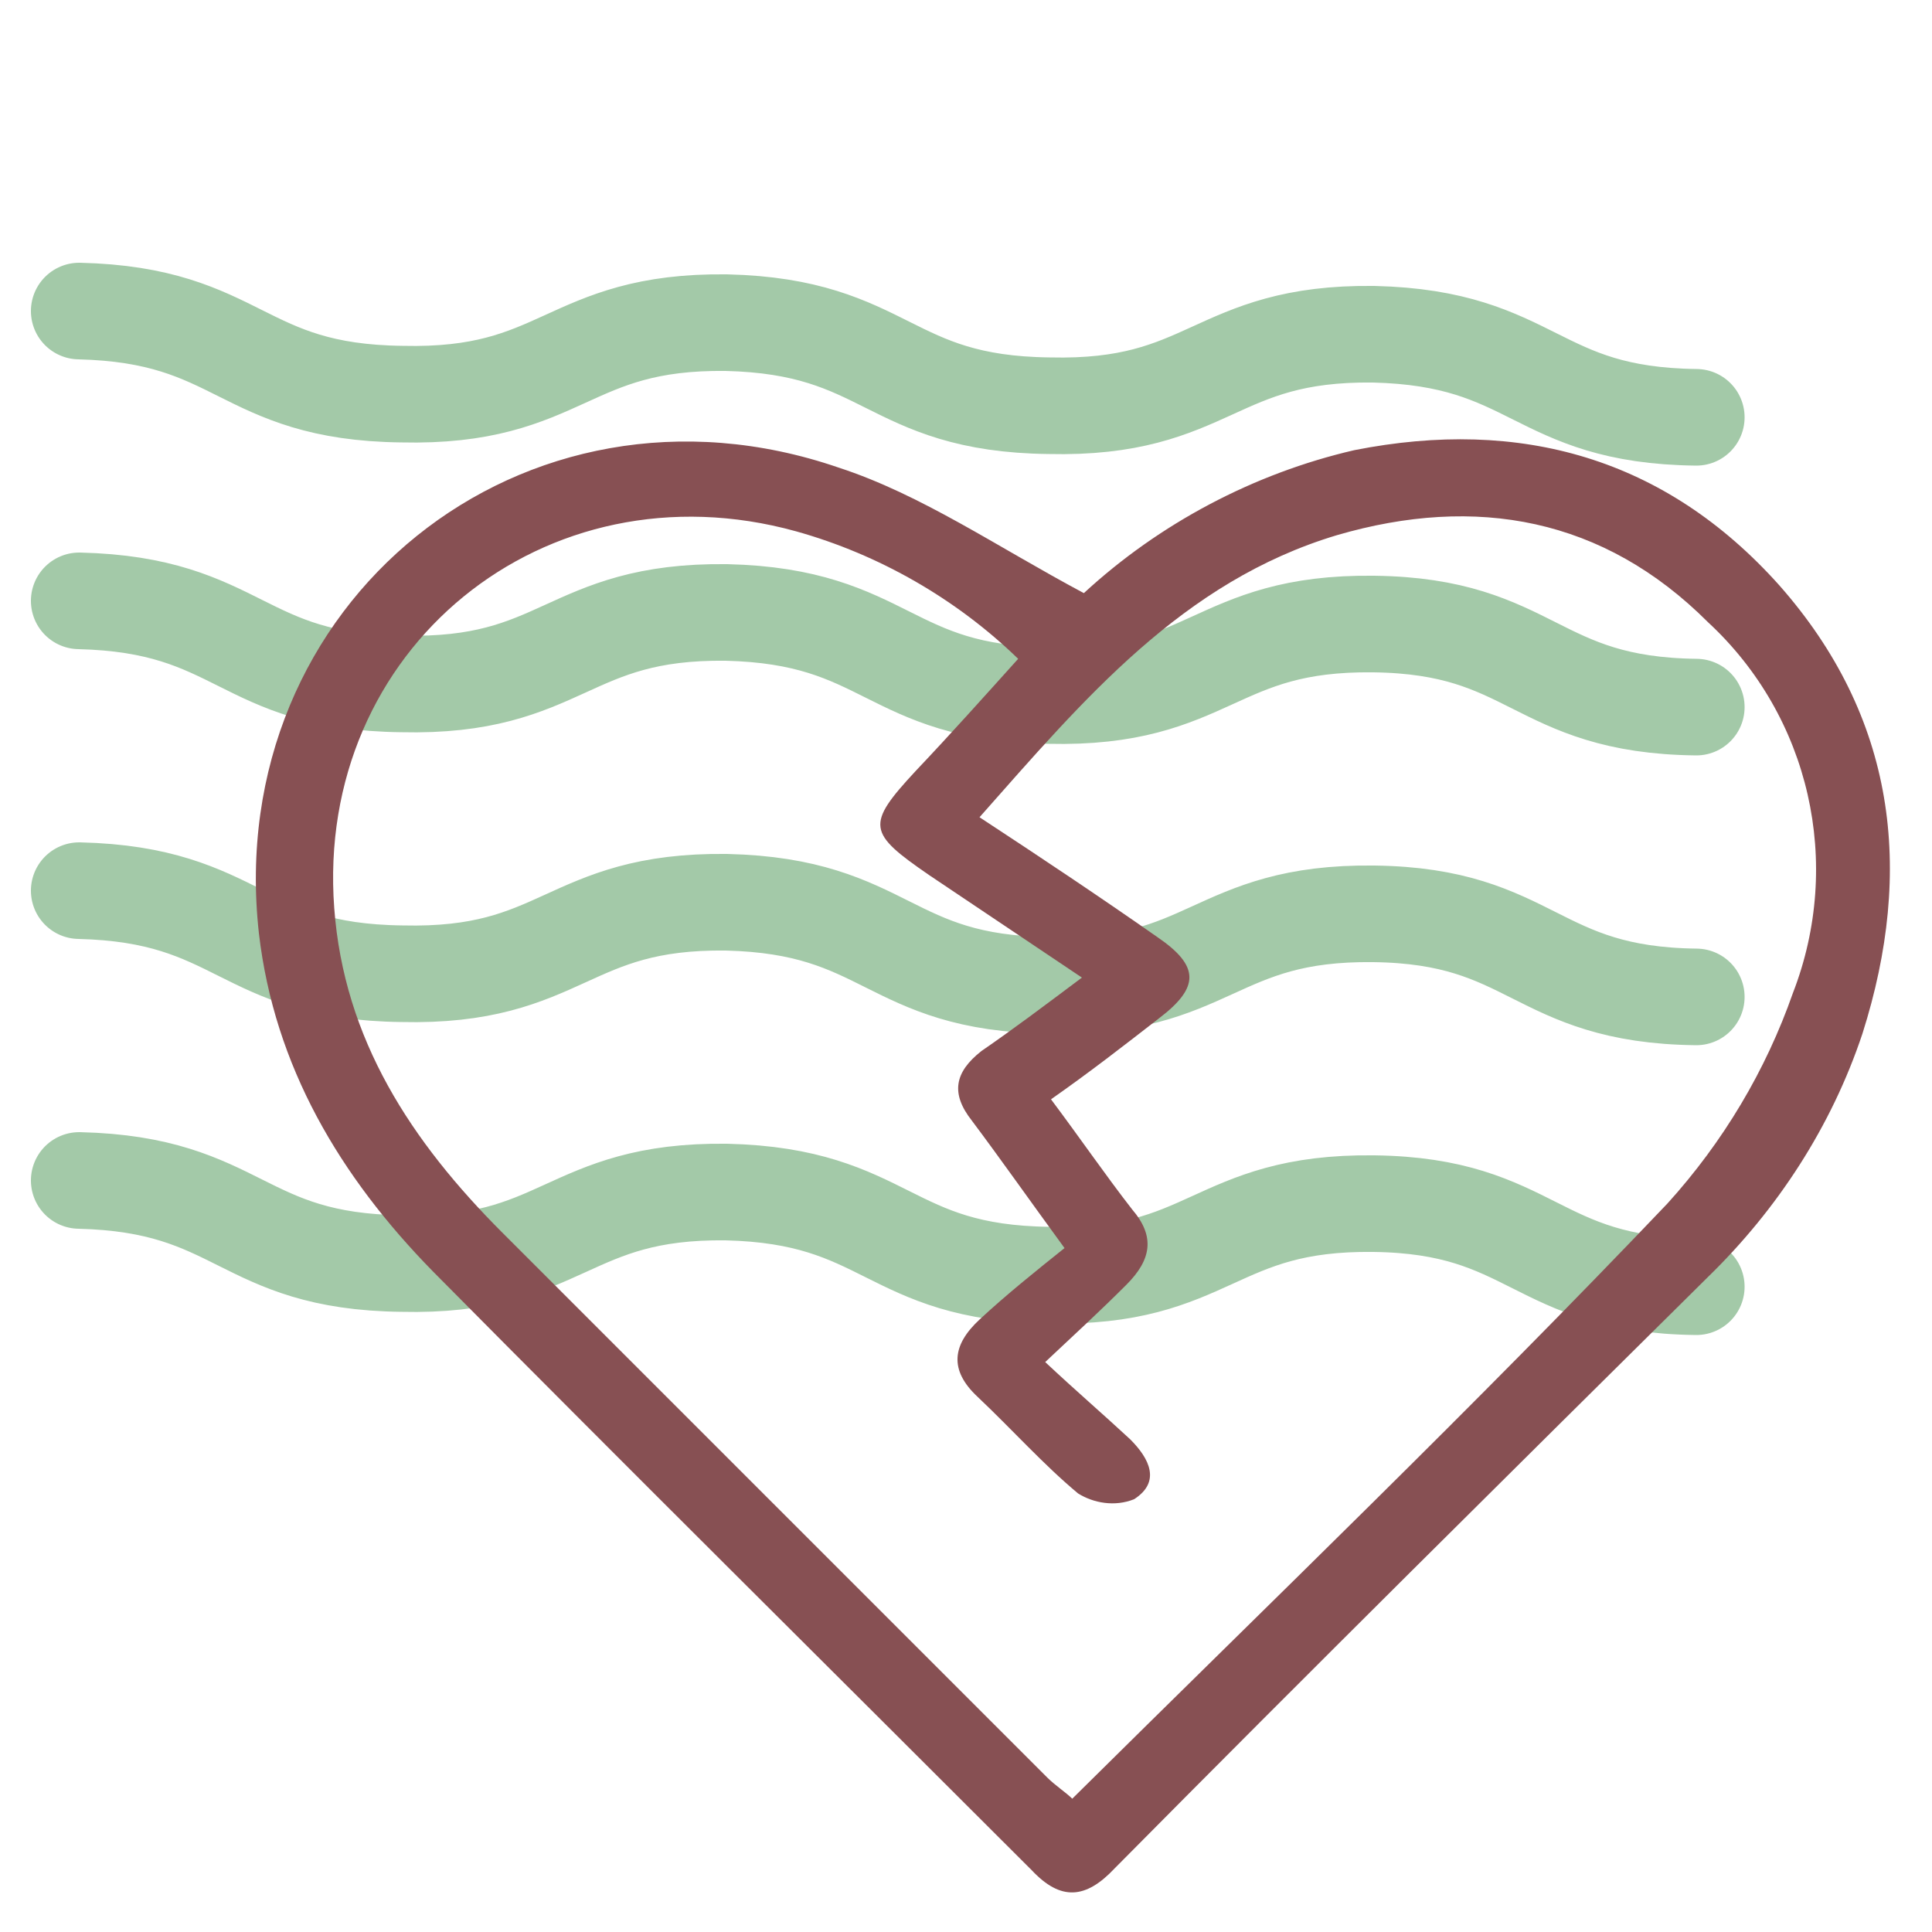 <?xml version="1.0" encoding="utf-8"?>
<!-- Generator: Adobe Illustrator 26.0.1, SVG Export Plug-In . SVG Version: 6.00 Build 0)  -->
<svg version="1.1" id="Layer_1" xmlns="http://www.w3.org/2000/svg" xmlns:xlink="http://www.w3.org/1999/xlink" x="0px" y="0px"
	 viewBox="0 0 100 100" style="enable-background:new 0 0 100 100;" xml:space="preserve">
<style type="text/css">
	.st0{fill:none;stroke:#A3C9A8;stroke-width:5;stroke-linecap:round;stroke-miterlimit:10;}
	.st1{fill:#875053;}
</style>
<g>
	<g>
		<path class="st0" d="M4.1,61.1c8.4,0.2,8.3,4.2,16.7,4.3c8.4,0.2,8.5-3.8,16.8-3.7c8.4,0.2,8.3,4.2,16.7,4.3
			c8.4,0.2,8.5-3.8,16.8-3.7s8.3,4.2,16.7,4.3"/>
	</g>
	<g>
		<path class="st0" d="M4.1,46.1c8.4,0.2,8.3,4.2,16.7,4.3c8.4,0.2,8.5-3.8,16.8-3.7c8.4,0.2,8.3,4.2,16.7,4.3
			c8.4,0.2,8.5-3.8,16.8-3.7s8.3,4.2,16.7,4.3"/>
	</g>
	<g>
		<path class="st0" d="M4.1,31.1c8.4,0.2,8.3,4.2,16.7,4.3c8.4,0.2,8.5-3.8,16.8-3.7c8.4,0.2,8.3,4.2,16.7,4.3
			c8.4,0.2,8.5-3.8,16.8-3.7s8.3,4.2,16.7,4.3"/>
	</g>
	<g>
		<path class="st0" d="M4.1,16.1c8.4,0.2,8.3,4.2,16.7,4.3c8.4,0.2,8.5-3.8,16.8-3.7c8.4,0.2,8.3,4.2,16.7,4.3
			c8.4,0.2,8.5-3.8,16.8-3.7c8.4,0.2,8.3,4.2,16.7,4.3"/>
	</g>
</g>
<path class="st1" d="M56.1,30.7c3.9-3.6,8.8-6.2,14-7.4c8.6-1.7,16.1,0.4,22,7c6,6.8,7,14.7,4.3,23.2c-1.6,4.8-4.4,9.1-8,12.6
	C78.1,76.3,67.8,86.5,57.7,96.7c-1.5,1.6-2.8,1.7-4.3,0.1C43,86.4,32.7,76.2,22.4,65.8c-4.8-4.9-8.2-10.6-9-17.5
	c-1.9-17.1,13.7-29.7,30-24.1C47.7,25.6,51.6,28.3,56.1,30.7z M56,50.6l-7.9-5.3c-3.2-2.2-3.3-2.6-0.7-5.4c1.8-1.9,3.5-3.8,5.3-5.8
	c-3.2-3.1-7.2-5.4-11.5-6.6c-13-3.6-24.9,6.1-23.9,19.5c0.5,6.8,4,12.1,8.7,16.8c9.4,9.4,18.8,18.8,28.2,28.2c0.4,0.4,1,0.8,1.3,1.1
	c10.4-10.3,20.8-20.3,30.8-30.8c2.9-3.2,5.1-6.9,6.5-10.9c2.6-6.7,0.9-14.3-4.4-19.2c-5.4-5.4-12-6.6-19.2-4.5
	c-8,2.4-13.1,8.5-18.5,14.6c3.2,2.1,6.2,4.1,9.2,6.2c2.2,1.5,2.2,2.6,0.1,4.2c-1.8,1.4-3.6,2.8-5.6,4.2c1.5,2,2.8,3.9,4.2,5.7
	c1.2,1.4,1,2.6-0.3,3.9s-2.6,2.5-4.2,4c1.6,1.5,3,2.7,4.4,4c1,1,1.6,2.2,0.2,3.1c-1,0.4-2.1,0.2-2.9-0.3c-1.8-1.5-3.4-3.3-5.2-5
	c-1.5-1.4-1.3-2.7,0.1-4s2.9-2.5,4.4-3.7C53.2,62,51.8,60,50.3,58c-1.1-1.4-0.9-2.5,0.5-3.6C52.4,53.3,54,52.1,56,50.6z"/>
</svg>
